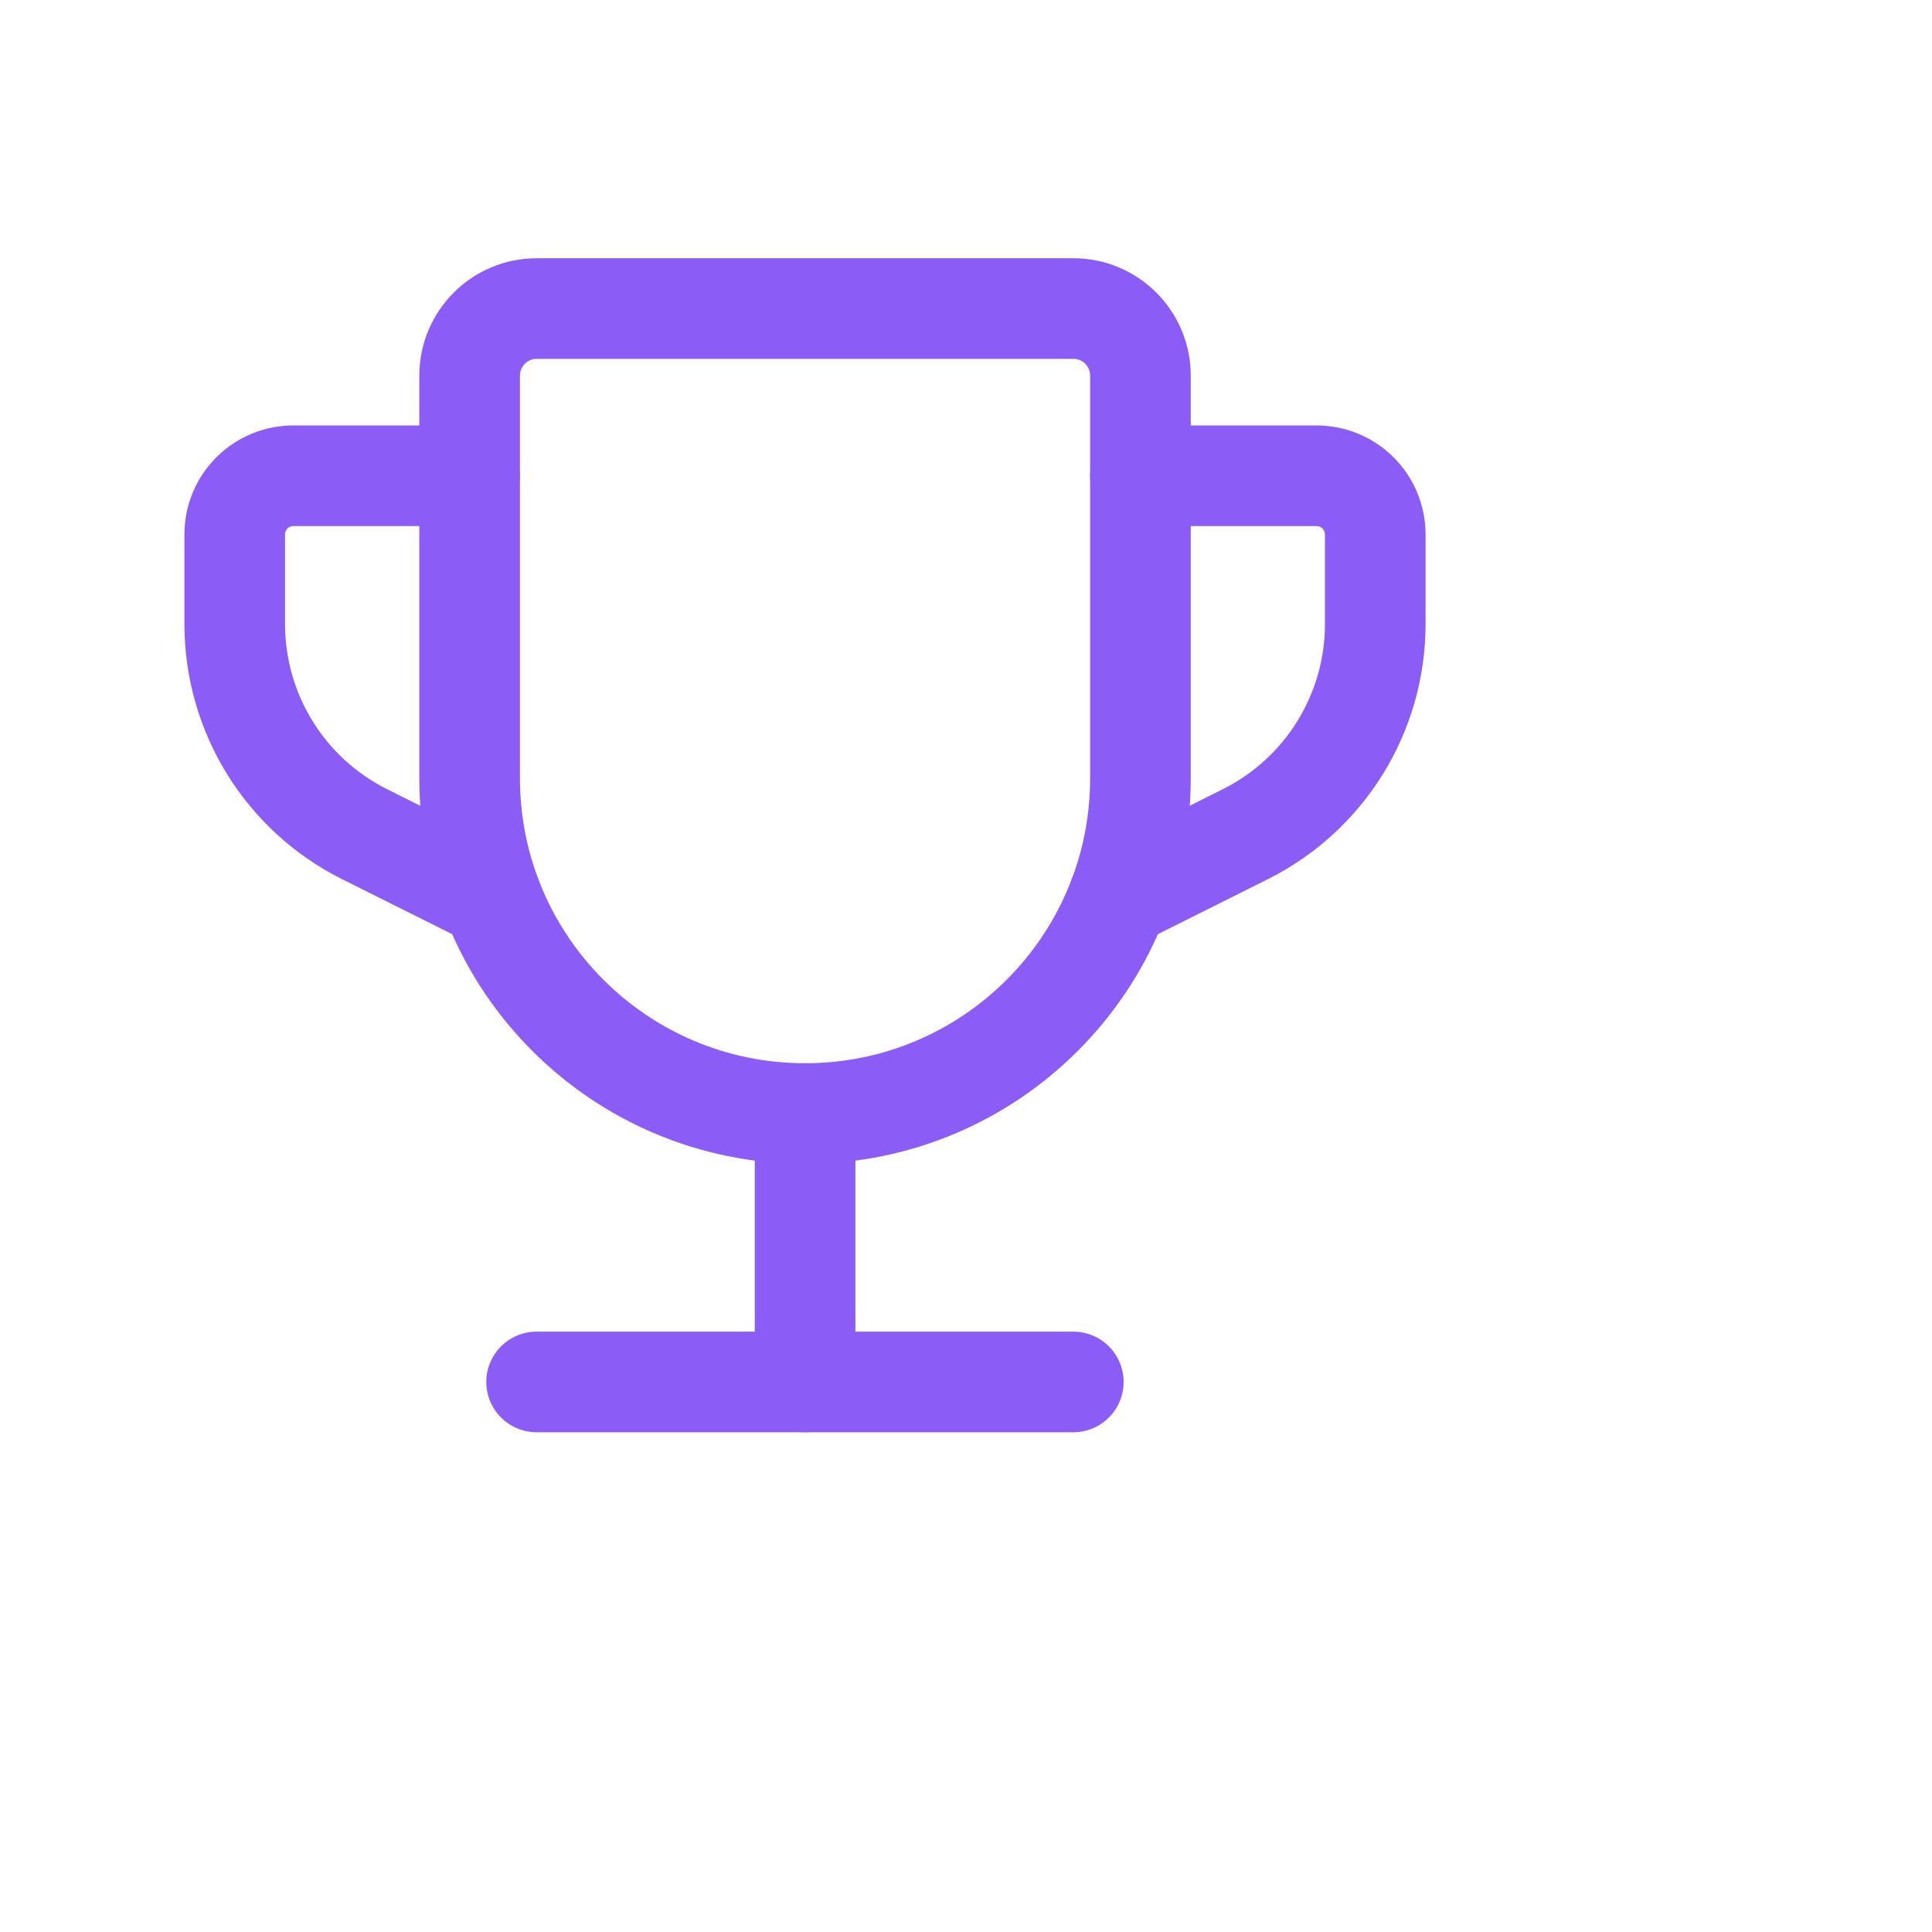 <svg width="24" height="24" viewBox="0 0 24 24" xmlns="http://www.w3.org/2000/svg">
<g stroke="currentColor" fill="none">
<path fill-rule="evenodd" clip-rule="evenodd" d="M6.667 3.833H13.334C13.794 3.833 14.167 4.206 14.167 4.667V9.667C14.167 11.968 12.302 13.833 10.001 13.833V13.833C7.699 13.833 5.834 11.968 5.834 9.667V4.667C5.834 4.206 6.207 3.833 6.667 3.833Z" stroke="#8B5CF6" stroke-width="1.25" stroke-linecap="round" stroke-linejoin="round"/>
<path d="M13.895 11.15L15.471 10.362C16.459 9.868 17.084 8.858 17.084 7.753V6.639C17.084 6.236 16.757 5.91 16.354 5.91H14.167" stroke="#8B5CF6" stroke-width="1.25" stroke-linecap="round" stroke-linejoin="round"/>
<path d="M10.001 17.167V13.833" stroke="#8B5CF6" stroke-width="1.25" stroke-linecap="round" stroke-linejoin="round"/>
<path d="M13.333 17.167H6.666" stroke="#8B5CF6" stroke-width="1.25" stroke-linecap="round" stroke-linejoin="round"/>
<path d="M6.105 11.15L4.528 10.362C3.54 9.868 2.916 8.858 2.916 7.753V6.639C2.916 6.236 3.242 5.91 3.645 5.91H5.833" stroke="#8B5CF6" stroke-width="1.25" stroke-linecap="round" stroke-linejoin="round"/>
</g>
</svg>
